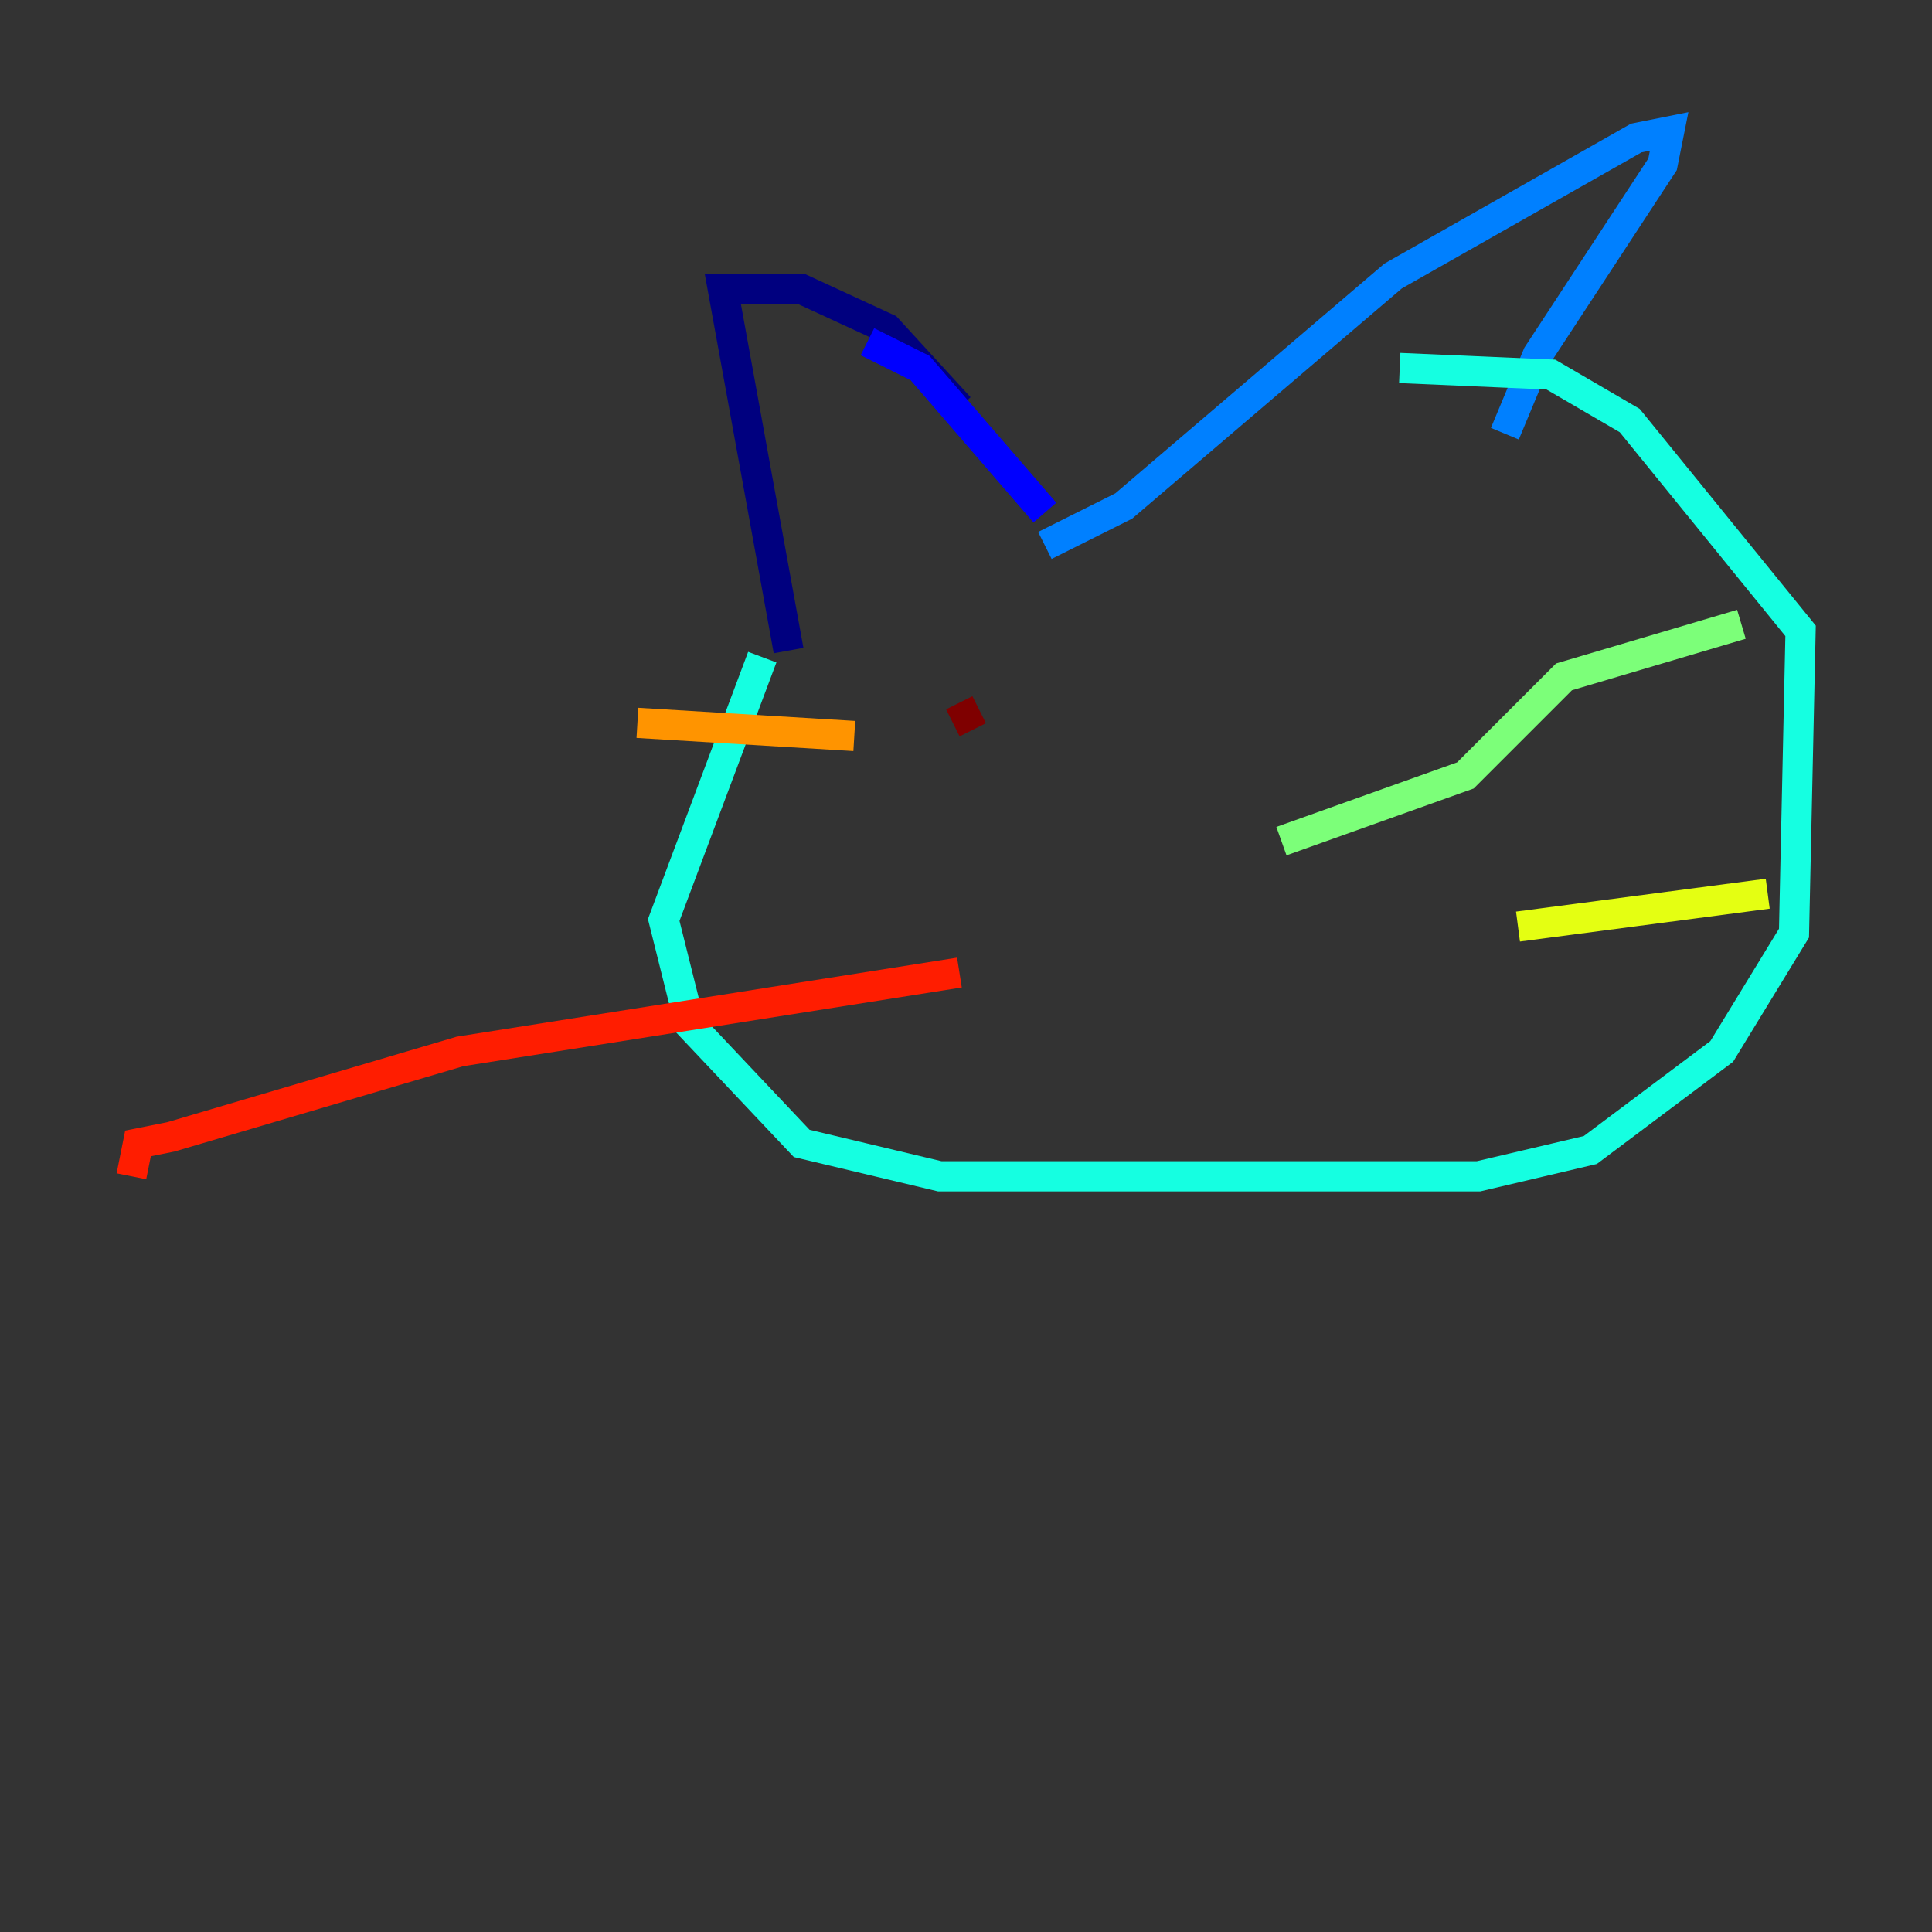 <?xml version="1.0" encoding="utf-8" ?>
<svg baseProfile="tiny" height="128" version="1.2" viewBox="0,0,128,128" width="128" xmlns="http://www.w3.org/2000/svg" xmlns:ev="http://www.w3.org/2001/xml-events" xmlns:xlink="http://www.w3.org/1999/xlink"><rect x="0" y="0" width="128" height="128" fill="#333333" stroke="none"/><defs /><polyline fill="none" points="52.245,43.102 47.891,19.157 53.116,19.157 58.776,21.769 63.565,26.993" stroke="#00007f" stroke-width="2" /><polyline fill="none" points="57.469,22.64 60.952,24.381 69.225,33.959" stroke="#0000ff" stroke-width="2" /><polyline fill="none" points="69.225,36.136 74.449,33.524 92.299,18.286 108.408,9.143 110.585,8.707 110.15,10.884 101.878,23.51 99.701,28.735" stroke="#0080ff" stroke-width="2" /><polyline fill="none" points="50.503,43.537 43.973,60.952 45.714,67.918 53.116,75.755 62.258,77.932 97.959,77.932 105.361,76.191 114.068,69.66 118.857,61.823 119.293,41.796 107.973,27.864 102.748,24.816 92.735,24.381" stroke="#15ffe1" stroke-width="2" /><polyline fill="none" points="84.898,55.728 97.088,51.374 103.619,44.843 115.374,41.361" stroke="#7cff79" stroke-width="2" /><polyline fill="none" points="100.571,61.388 117.116,59.211" stroke="#e4ff12" stroke-width="2" /><polyline fill="none" points="56.599,48.762 42.231,47.891" stroke="#ff9400" stroke-width="2" /><polyline fill="none" points="63.565,64.435 30.476,69.66 11.32,75.32 9.143,75.755 8.707,77.932" stroke="#ff1d00" stroke-width="2" /><polyline fill="none" points="63.129,47.891 64.871,47.02" stroke="#7f0000" stroke-width="2" /></svg>